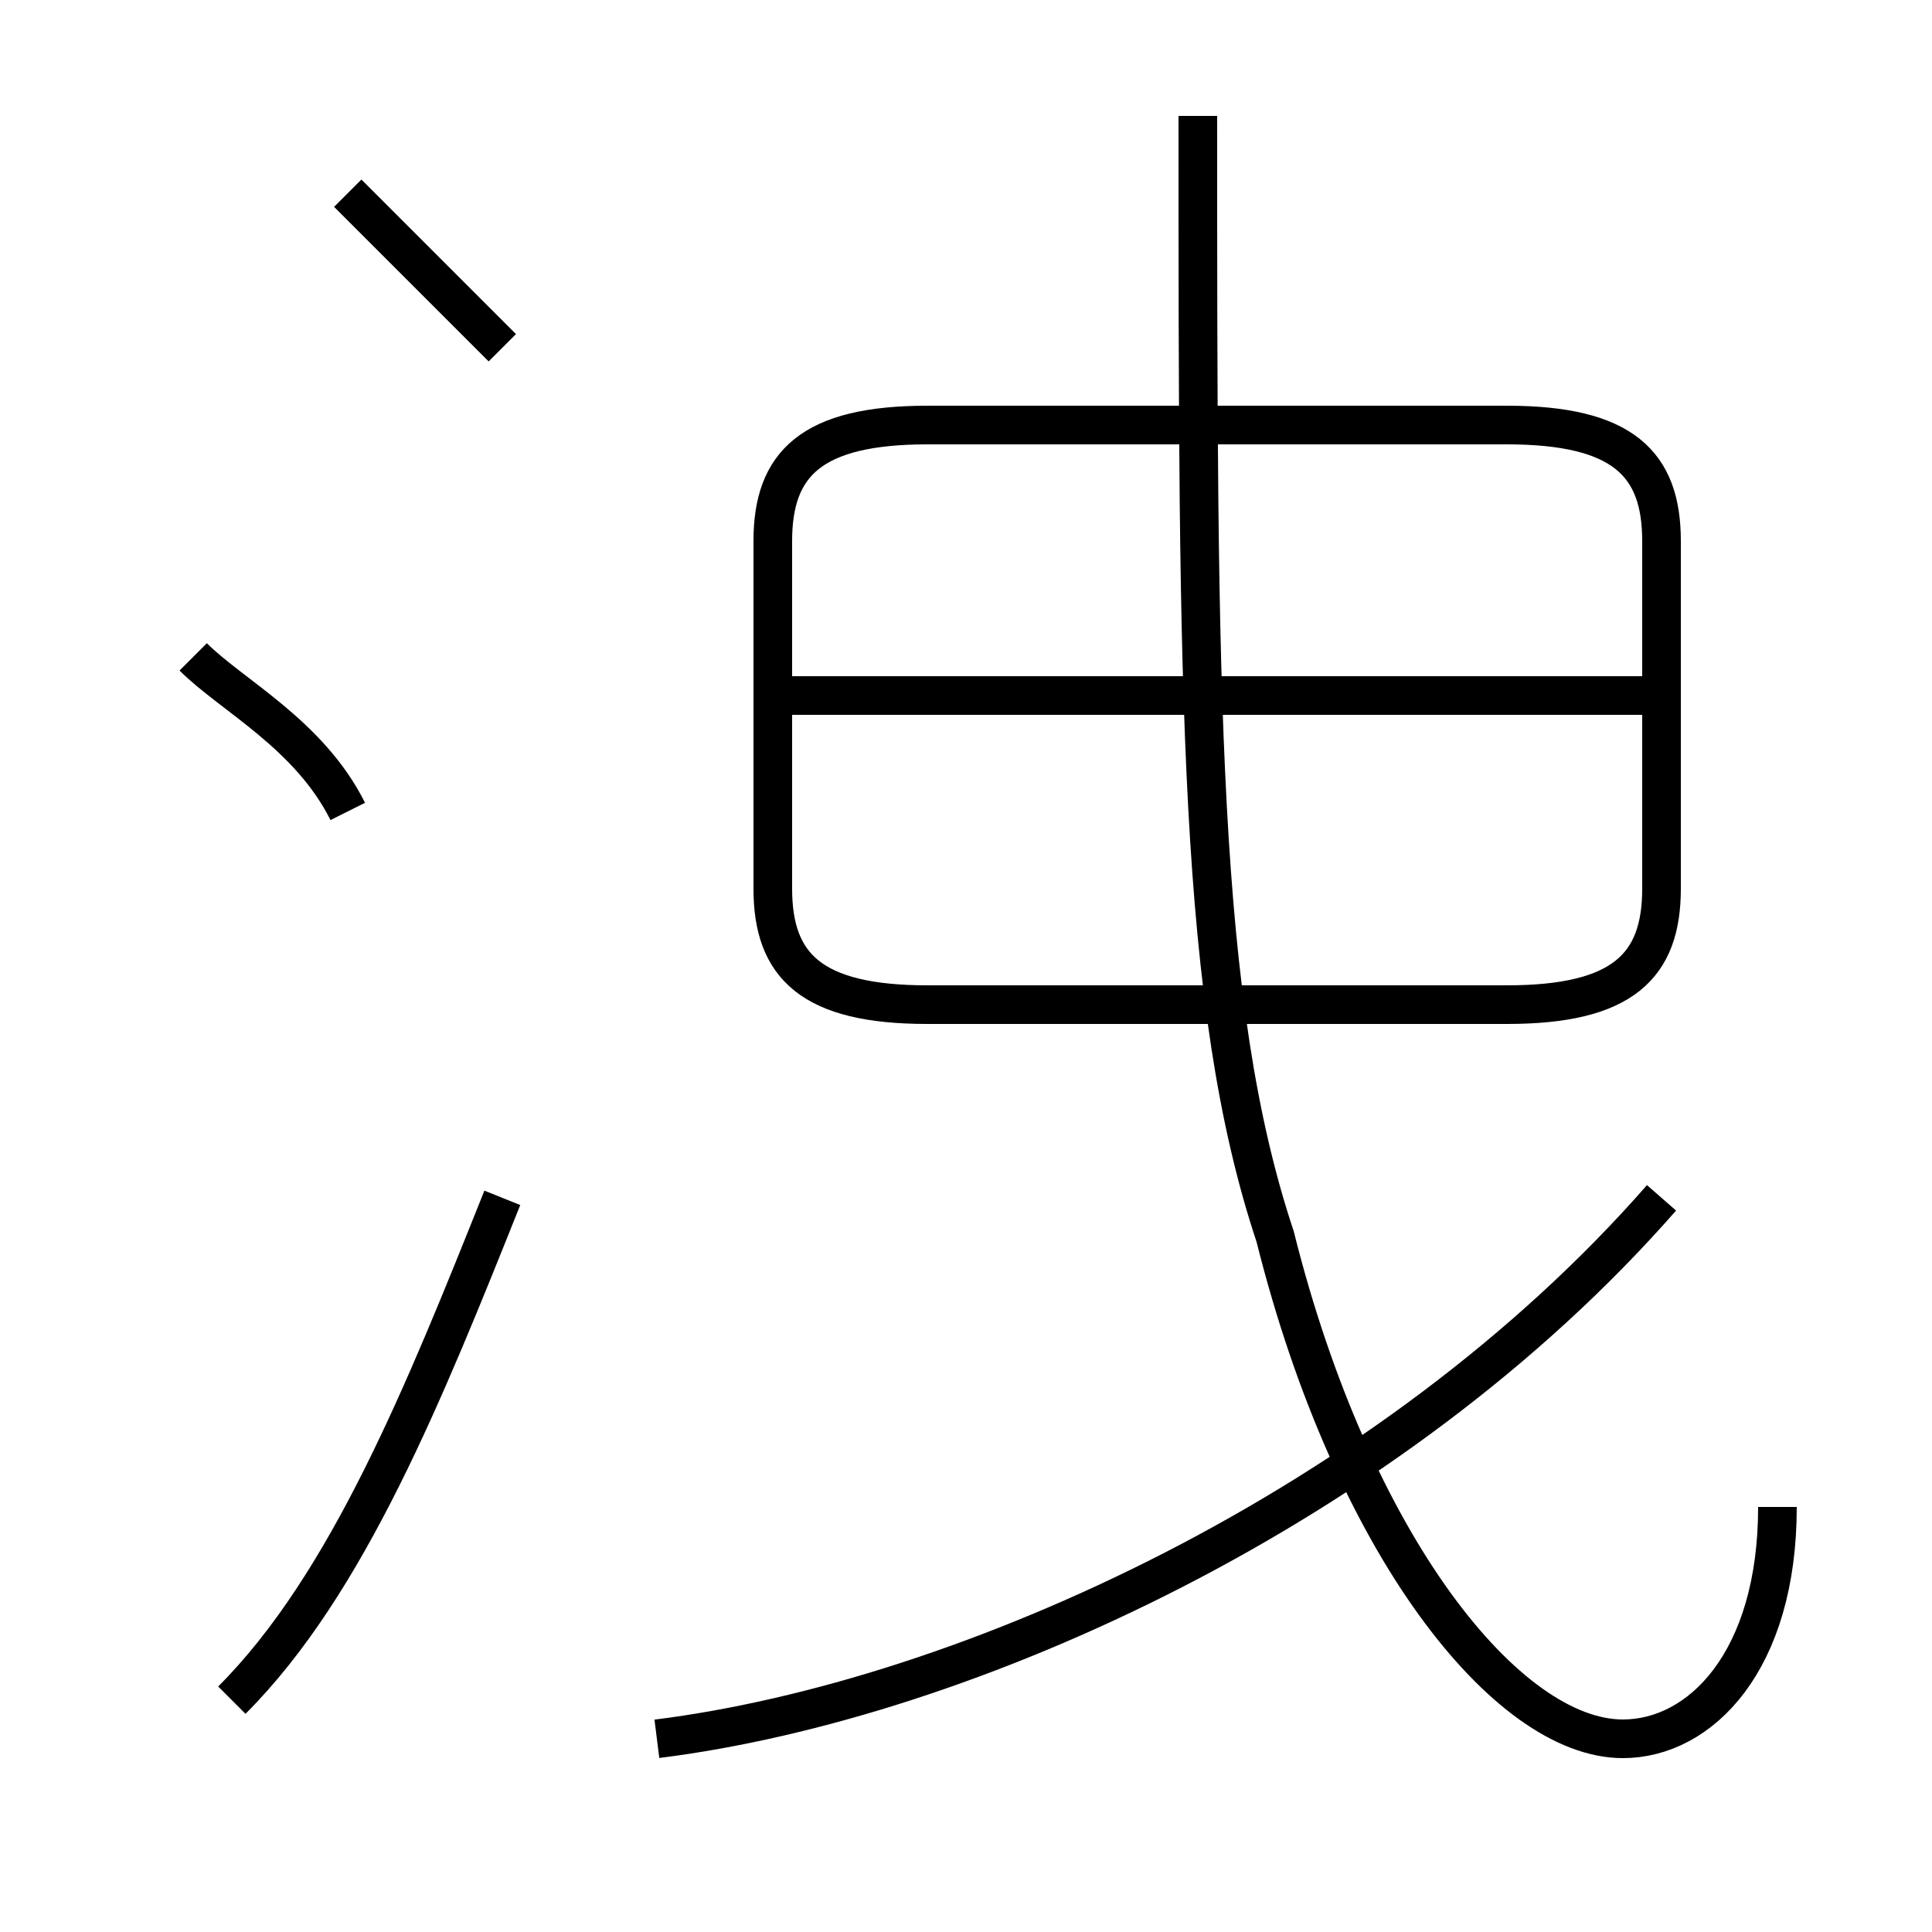 <?xml version='1.0' encoding='utf8'?>
<svg viewBox="0.0 -6.0 50.0 50.0" version="1.1" xmlns="http://www.w3.org/2000/svg">
<rect x="0.0" y="-6.0" width="50.0" height="50.0" fill="#808080" stroke="none"/>
<rect x="-1000" y="-1000" width="2000" height="2000" stroke="white" fill="white"/>
<g style="fill:white;stroke:#000000;  stroke-width:1">
<path d="M 46 -5 C 46 -1 44 1 42 1 C 39 1 35 -4 33 -12 C 31 -18 31 -26 31 -41 M 6 0 C 9 -3 11 -8 13 -13 M 9 -23 C 8 -25 6 -26 5 -27 M 17 1 C 25 0 36 -5 43 -13 M 13 -35 C 12 -36 10 -38 9 -39 M 24 -18 L 39 -18 C 42 -18 43 -19 43 -21 L 43 -30 C 43 -32 42 -33 39 -33 L 24 -33 C 21 -33 20 -32 20 -30 L 20 -21 C 20 -19 21 -18 24 -18 Z M 20 -26 L 43 -26" transform="translate(0.0 38.0)" />
</g>
</svg>